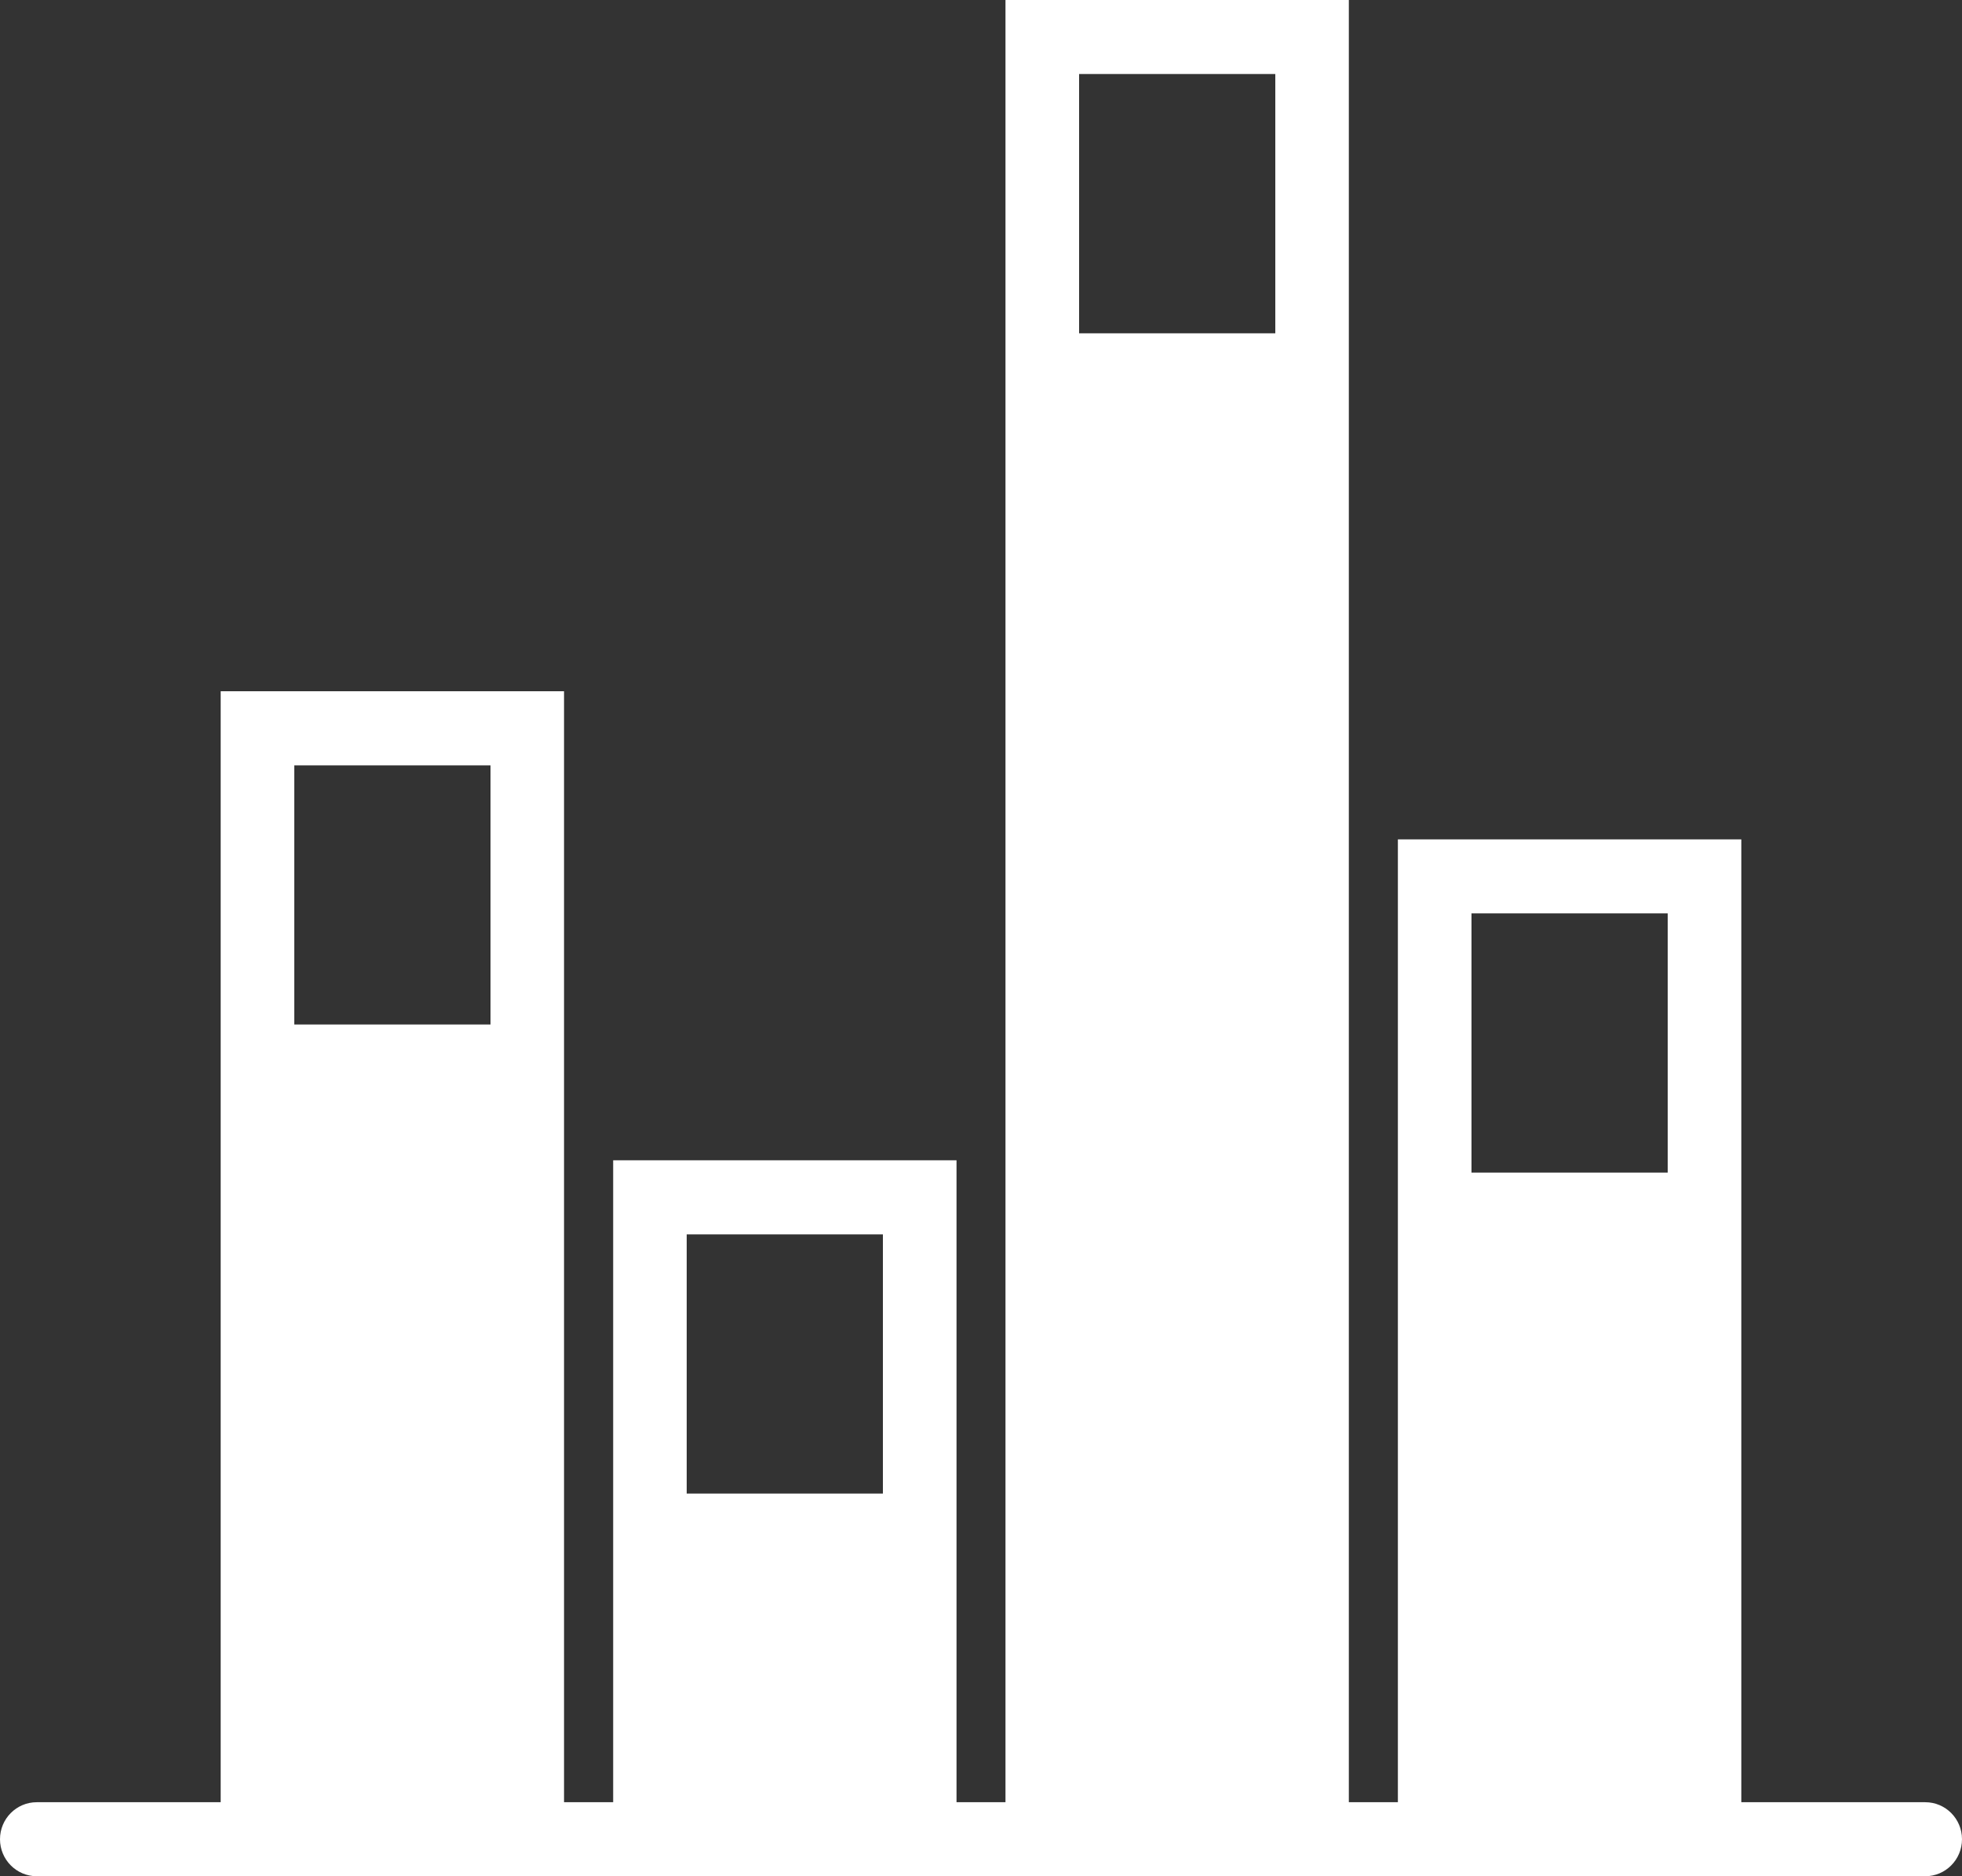 <svg width="23" height="22" viewBox="0 0 23 22" fill="none" xmlns="http://www.w3.org/2000/svg">
<rect x="0" y="0" width="23" height="22" fill="#333333" stroke="none"/>
<path d="M22.569 21.132H20.413V9.842H16.387V21.132H15.812V0H11.787V21.132H11.213V13.605H7.188V21.132H6.612V8.105H2.587V21.132H0.431C0.193 21.132 0 21.326 0 21.566C0 21.805 0.193 22 0.431 22H22.569C22.807 22 23 21.805 23 21.566C23 21.326 22.807 21.132 22.569 21.132ZM5.75 8.974V12.013H3.45V8.974H5.75ZM14.95 0.868V3.908H12.65V0.868H14.95ZM10.35 14.474V17.513H8.05V14.474H10.35ZM19.55 10.71V13.75H17.25V10.71H19.55Z" fill="white"/>
</svg>

